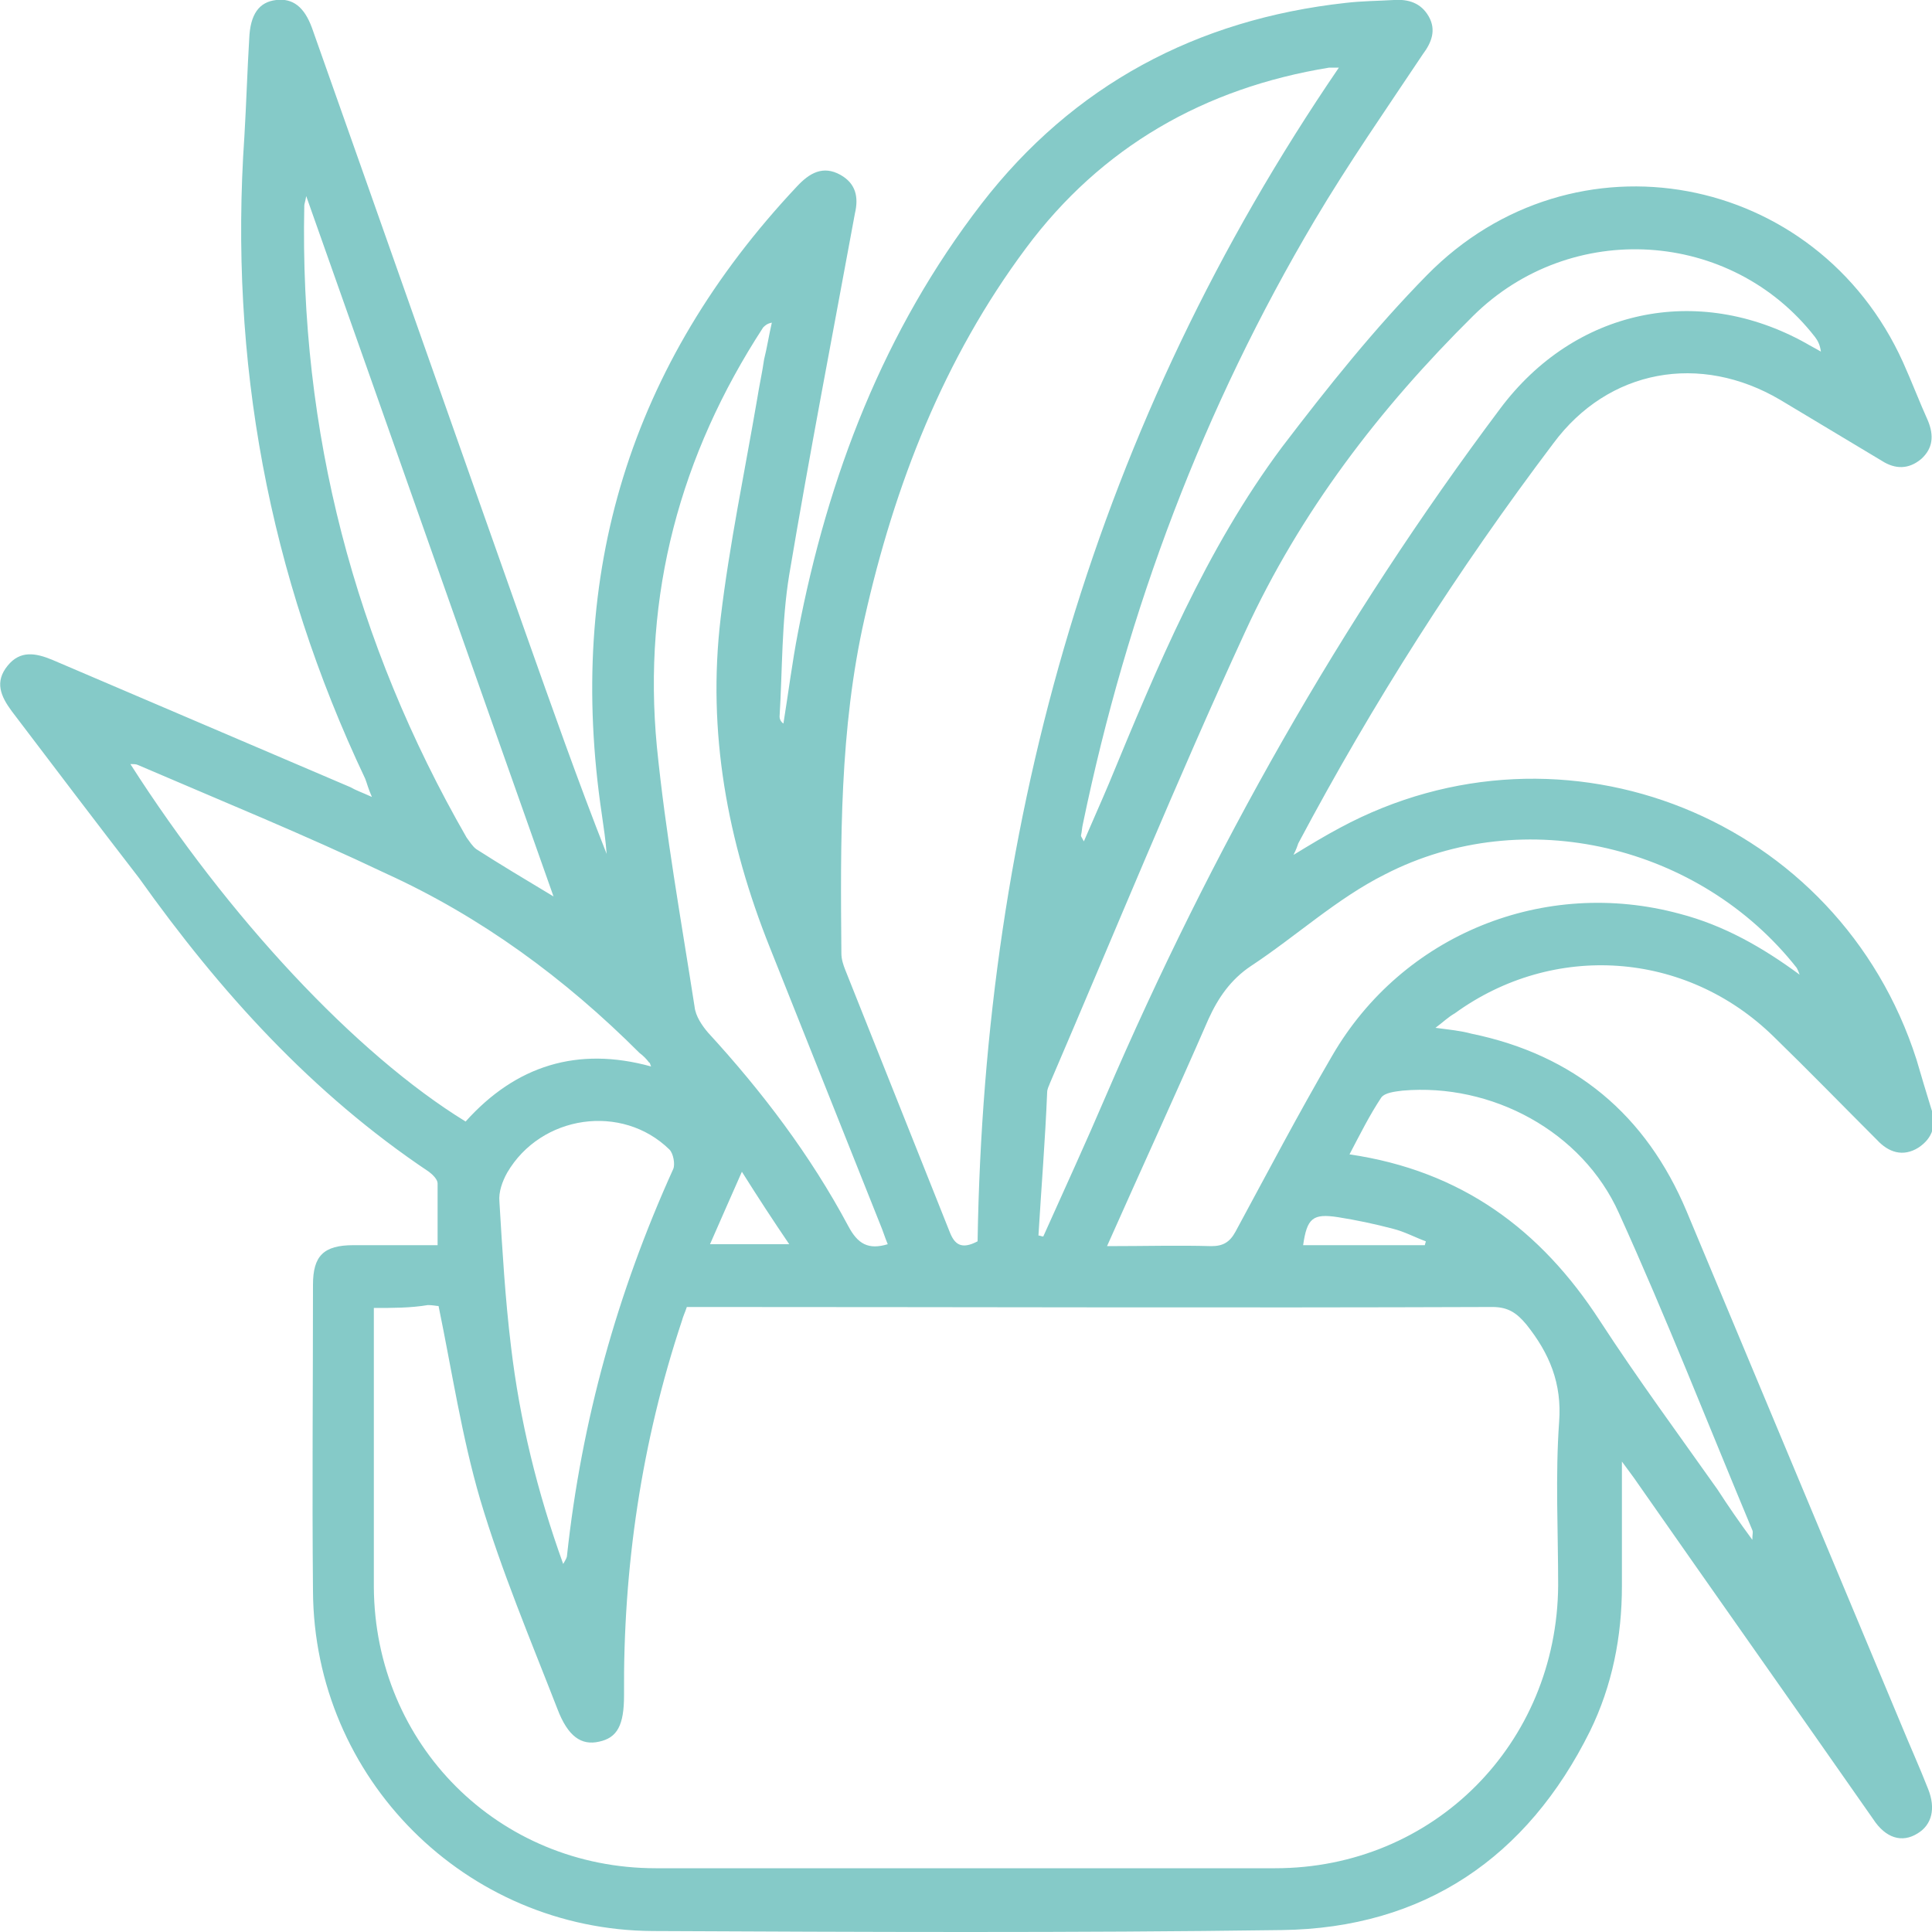 <?xml version="1.0" encoding="utf-8"?>
<!-- Generator: Adobe Illustrator 26.3.1, SVG Export Plug-In . SVG Version: 6.00 Build 0)  -->
<svg version="1.1" id="Capa_1" xmlns="http://www.w3.org/2000/svg" xmlns:xlink="http://www.w3.org/1999/xlink" x="0px" y="0px"
	 viewBox="0 0 20 20" style="enable-background:new 0 0 20 20;" xml:space="preserve">
<style type="text/css">
	.st0{fill:#85CAC8;}
</style>
<g>
	<path class="st0" d="M14.86,10.64c0.15,0.02,0.26,0.03,0.37,0.06c1.07,0.22,1.81,0.84,2.23,1.84c0.74,1.77,1.48,3.54,2.22,5.31
		c0.09,0.22,0.19,0.44,0.28,0.67c0.08,0.2,0.04,0.37-0.11,0.46c-0.16,0.1-0.33,0.05-0.46-0.15c-0.81-1.16-1.63-2.32-2.44-3.48
		c-0.04-0.06-0.08-0.11-0.16-0.22c0,0.47,0,0.88,0,1.29c0,0.52-0.1,1.03-0.33,1.5c-0.65,1.31-1.72,2.04-3.19,2.06
		c-2.17,0.03-4.34,0.02-6.51,0.01c-1.94-0.01-3.51-1.58-3.52-3.52c-0.01-1.06,0-2.11,0-3.17c0-0.3,0.11-0.41,0.42-0.41
		c0.29,0,0.57,0,0.87,0c0-0.23,0-0.43,0-0.64c0-0.04-0.05-0.09-0.09-0.12c-1.21-0.81-2.16-1.86-3-3.04C1,8.52,0.56,7.94,0.12,7.36
		C0.01,7.21-0.06,7.06,0.08,6.89c0.13-0.16,0.29-0.13,0.46-0.06c1.03,0.44,2.06,0.88,3.09,1.32C3.68,8.18,3.74,8.2,3.85,8.25
		C3.81,8.16,3.8,8.11,3.78,8.06c-1-2.11-1.41-4.33-1.25-6.65C2.55,1.07,2.56,0.73,2.58,0.4C2.59,0.15,2.68,0.02,2.86,0
		c0.17-0.02,0.29,0.07,0.37,0.29c0.74,2.09,1.47,4.17,2.21,6.26c0.27,0.76,0.54,1.53,0.84,2.29C6.27,8.7,6.25,8.57,6.23,8.43
		c-0.37-2.49,0.29-4.66,2.02-6.5C8.38,1.79,8.52,1.71,8.7,1.81c0.16,0.09,0.19,0.23,0.15,0.4C8.62,3.46,8.38,4.7,8.17,5.95
		C8.09,6.44,8.1,6.93,8.07,7.42c0,0.02,0.01,0.05,0.04,0.07c0.05-0.31,0.09-0.63,0.15-0.94c0.31-1.62,0.89-3.13,1.9-4.44
		c0.95-1.23,2.23-1.91,3.77-2.08c0.17-0.02,0.33-0.02,0.5-0.03c0.15-0.01,0.28,0.03,0.36,0.17c0.08,0.14,0.03,0.27-0.06,0.39
		c-0.38,0.57-0.77,1.13-1.12,1.72c-1.15,1.94-1.94,4.03-2.4,6.25c-0.01,0.04-0.01,0.08-0.02,0.12c0,0.01,0.01,0.02,0.03,0.06
		c0.09-0.21,0.18-0.41,0.26-0.6c0.5-1.21,1-2.42,1.79-3.48C13.75,4,14.23,3.4,14.77,2.85c1.52-1.55,4.04-1.07,4.93,0.9
		c0.09,0.2,0.17,0.41,0.26,0.61c0.06,0.15,0.05,0.28-0.07,0.39c-0.13,0.11-0.27,0.11-0.41,0.02c-0.35-0.21-0.7-0.42-1.05-0.63
		c-0.83-0.49-1.78-0.32-2.35,0.45c-0.99,1.31-1.87,2.69-2.64,4.14c-0.01,0.03-0.02,0.06-0.05,0.12c0.18-0.11,0.33-0.2,0.48-0.28
		c2.32-1.25,5.17-0.1,5.97,2.4c0.05,0.17,0.1,0.34,0.15,0.5c0.06,0.17,0.02,0.31-0.13,0.41c-0.16,0.1-0.31,0.05-0.43-0.08
		c-0.36-0.36-0.71-0.72-1.07-1.07c-0.91-0.89-2.28-0.98-3.3-0.24C14.99,10.53,14.94,10.58,14.86,10.64z M3.87,13.54
		c0,0.98,0,1.94,0,2.89c0.01,1.63,1.29,2.91,2.92,2.91c2.14,0,4.27,0,6.41,0c1.64,0,2.92-1.29,2.93-2.93c0-0.56-0.03-1.13,0.01-1.69
		c0.03-0.4-0.1-0.71-0.34-1.01c-0.1-0.12-0.19-0.18-0.35-0.18c-2.71,0.01-5.43,0-8.14,0c-0.07,0-0.13,0-0.2,0
		c-0.02,0.06-0.04,0.1-0.05,0.14c-0.42,1.26-0.61,2.56-0.6,3.88c0,0.31-0.07,0.44-0.26,0.48c-0.18,0.04-0.32-0.05-0.43-0.34
		c-0.28-0.72-0.58-1.43-0.8-2.17c-0.19-0.65-0.29-1.32-0.43-2c-0.02,0-0.06-0.01-0.11-0.01C4.25,13.54,4.07,13.54,3.87,13.54z
		 M13.86,0.7c-0.06,0-0.08,0-0.1,0c-1.29,0.21-2.36,0.82-3.14,1.87C9.77,3.71,9.26,5.02,8.95,6.4C8.69,7.55,8.7,8.71,8.71,9.87
		c0,0.06,0.02,0.12,0.04,0.17c0.36,0.9,0.72,1.81,1.08,2.71c0.05,0.13,0.12,0.19,0.29,0.1C10.19,8.47,11.34,4.39,13.86,0.7z
		 M10.75,12.79c0.02,0,0.03,0.01,0.05,0.01c0.22-0.49,0.44-0.97,0.65-1.46c1.09-2.53,2.43-4.91,4.08-7.11
		c0.77-1.03,2.04-1.3,3.16-0.68c0.05,0.03,0.11,0.06,0.16,0.09c-0.01-0.07-0.03-0.11-0.06-0.15c-0.87-1.12-2.53-1.22-3.54-0.22
		c-0.97,0.96-1.79,2.03-2.36,3.27c-0.71,1.54-1.35,3.11-2.02,4.67c-0.01,0.03-0.03,0.06-0.03,0.1
		C10.82,11.8,10.78,12.29,10.75,12.79z M11.46,12.9c0.39,0,0.74-0.01,1.08,0c0.12,0,0.19-0.04,0.25-0.15c0.33-0.61,0.65-1.22,1-1.82
		c0.73-1.26,2.2-1.85,3.6-1.47c0.46,0.12,0.86,0.35,1.24,0.63c-0.01-0.03-0.02-0.05-0.03-0.07c-1-1.27-2.82-1.71-4.26-0.97
		c-0.5,0.25-0.92,0.64-1.39,0.95c-0.21,0.14-0.34,0.33-0.44,0.55C12.17,11.33,11.82,12.09,11.46,12.9z M4.82,11.61
		c0.52-0.58,1.16-0.78,1.92-0.57C6.73,11.02,6.73,11,6.72,11c-0.03-0.04-0.06-0.07-0.1-0.1c-0.77-0.77-1.64-1.41-2.63-1.86
		C3.15,8.64,2.29,8.29,1.43,7.92C1.41,7.91,1.39,7.91,1.35,7.91C2.36,9.49,3.68,10.91,4.82,11.61z M9.19,12.88
		c-0.03-0.07-0.05-0.14-0.08-0.21c-0.38-0.95-0.76-1.91-1.14-2.86c-0.44-1.1-0.65-2.23-0.51-3.41c0.09-0.76,0.25-1.52,0.38-2.28
		c0.02-0.13,0.05-0.26,0.07-0.4C7.94,3.6,7.96,3.47,7.99,3.34C7.94,3.35,7.92,3.37,7.9,3.39c-0.86,1.32-1.25,2.77-1.1,4.34
		c0.09,0.9,0.25,1.79,0.39,2.69c0.01,0.1,0.08,0.2,0.14,0.27c0.56,0.61,1.06,1.27,1.45,2C8.88,12.88,8.99,12.94,9.19,12.88z
		 M5.73,9.28c-0.86-2.43-1.7-4.82-2.56-7.25c-0.01,0.06-0.02,0.08-0.02,0.1C3.1,4.47,3.67,6.65,4.83,8.67
		c0.03,0.04,0.06,0.09,0.1,0.12C5.18,8.95,5.43,9.1,5.73,9.28z M5.83,16.19c0.03-0.05,0.04-0.07,0.04-0.09
		c0.15-1.39,0.52-2.72,1.1-4c0.02-0.05,0-0.16-0.04-0.2c-0.49-0.48-1.33-0.36-1.68,0.24c-0.05,0.09-0.09,0.2-0.08,0.3
		c0.03,0.5,0.06,1.01,0.12,1.5C5.38,14.7,5.56,15.44,5.83,16.19z M18.14,15.94c0-0.06,0.01-0.08,0-0.1c-0.46-1.1-0.89-2.2-1.38-3.28
		c-0.38-0.85-1.32-1.35-2.24-1.27c-0.08,0.01-0.18,0.02-0.22,0.07c-0.12,0.18-0.22,0.38-0.33,0.59c1.16,0.17,1.98,0.78,2.59,1.72
		c0.39,0.6,0.81,1.17,1.22,1.75C17.89,15.59,18,15.75,18.14,15.94z M7.68,12.13c-0.12,0.27-0.22,0.5-0.33,0.75c0.28,0,0.53,0,0.82,0
		C8,12.63,7.85,12.4,7.68,12.13z M14.75,12.89c0-0.01,0.01-0.03,0.01-0.04c-0.11-0.04-0.22-0.1-0.34-0.13
		c-0.19-0.05-0.38-0.09-0.57-0.12c-0.26-0.04-0.32,0.01-0.36,0.29C13.91,12.89,14.33,12.89,14.75,12.89z"/>
</g>
</svg>
